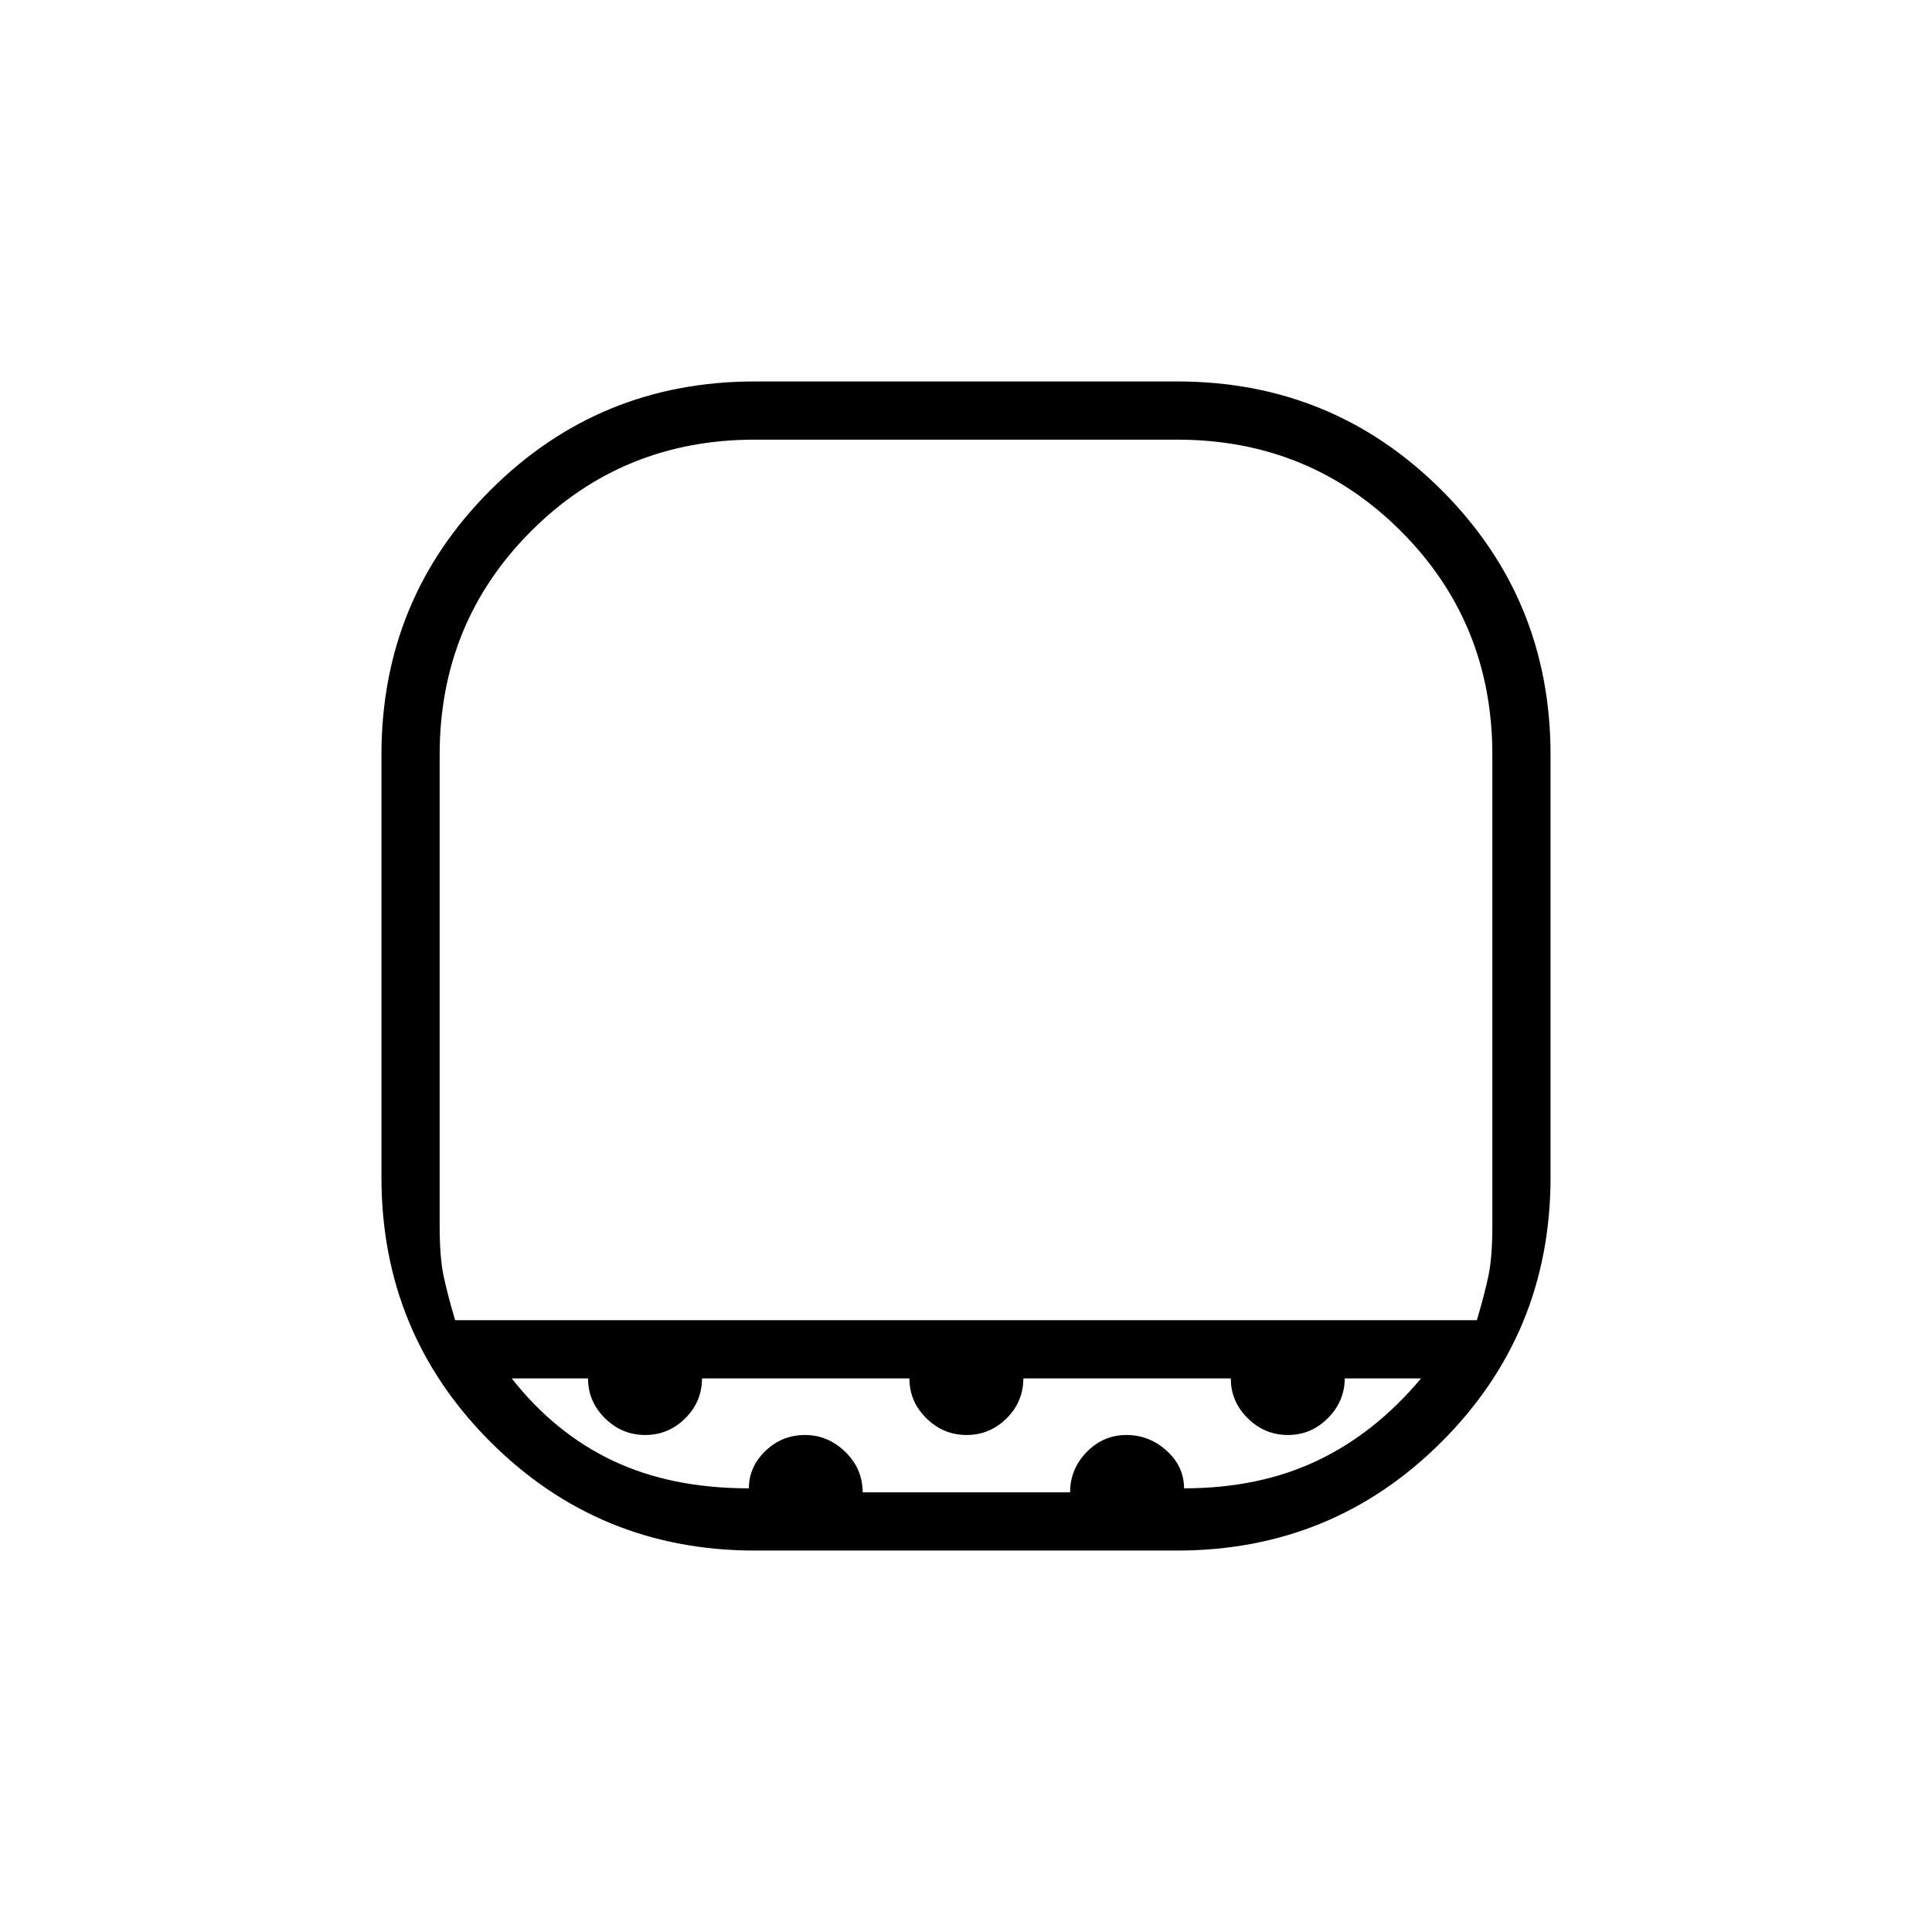 <svg xmlns="http://www.w3.org/2000/svg" height="20" viewBox="0 -960 960 960" width="20"><path d="M375.08-741.54q-65.72 0-111.17 45.45t-45.45 111.17v233.84q0 15.66 1.92 24.89 1.93 9.23 5.77 22.19h507.7q3.84-12.96 5.77-22.19 1.92-9.23 1.92-24.89v-233.84q0-65.72-45.45-111.17t-111.17-45.45H375.08Zm0 552q-77.39 0-131.46-54.08-54.08-54.07-54.08-131.46v-209.84q0-77.39 54.08-131.46 54.07-54.08 131.46-54.08h209.84q77.39 0 131.46 54.08 54.08 54.07 54.08 131.46v209.84q0 77.39-54.08 131.46-54.07 54.08-131.46 54.08H375.08Zm-2.96-30.92q0-10.68 8.23-18.59 8.24-7.91 19.66-7.91 11.41 0 20.03 8.41 8.61 8.41 8.61 20.09h103.08q0-11.58 8.25-20.04 8.26-8.46 19.7-8.46t20.05 7.84q8.62 7.83 8.62 18.66 37.11 0 66-13.66 28.88-13.65 51.77-40.96h-37.93q0 11.27-8.33 19.7-8.33 8.42-19.88 8.42-11.56 0-19.98-8.3-8.42-8.31-8.42-19.82H508.5q0 11.58-8.33 19.85-8.33 8.27-19.89 8.27-11.55 0-19.97-8.3-8.43-8.31-8.43-19.82H348.81q0 11.58-8.33 19.85-8.33 8.27-19.89 8.27-11.55 0-19.97-8.3-8.43-8.31-8.43-19.82h-37.92q21.5 27.31 50.38 40.96 28.89 13.66 67.47 13.66Zm2.96-80.54h366.46H218.46h156.62Z"/></svg>